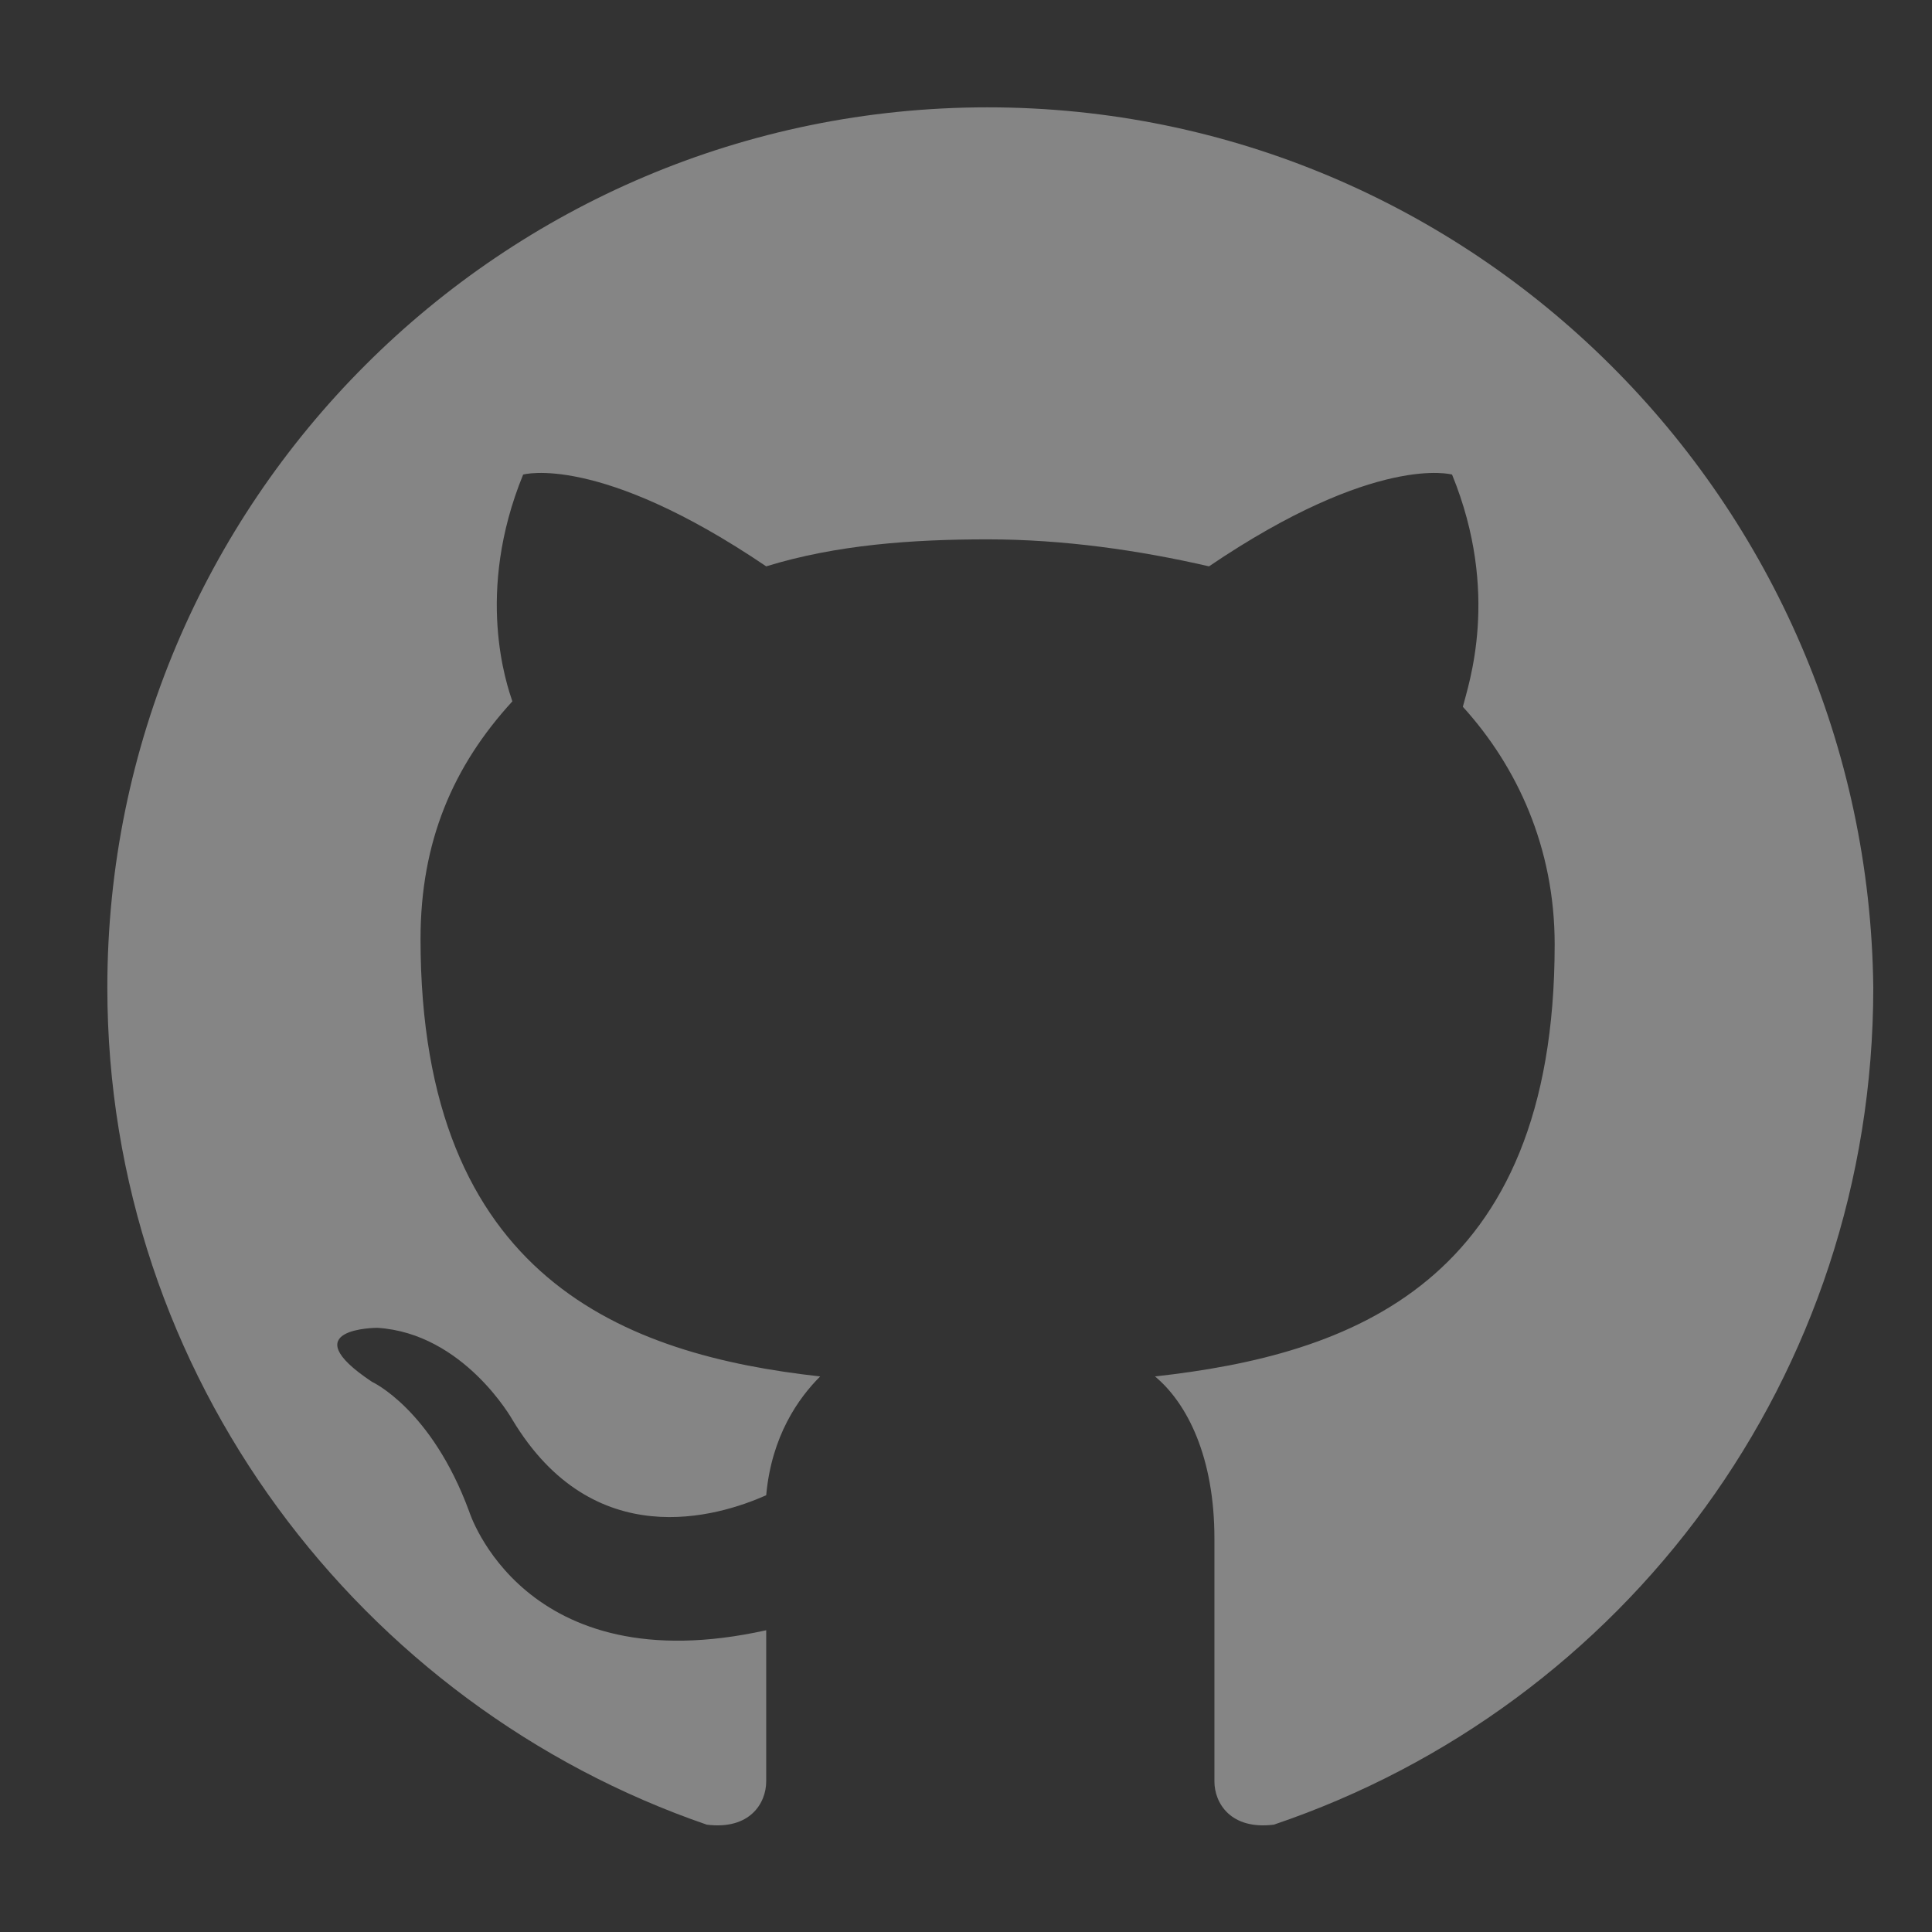 <svg width="36" height="36" viewBox="0 0 36 36" fill="none" xmlns="http://www.w3.org/2000/svg">
  <rect x="0" y="0" width="36" height="36" fill="#333333" stroke="none"/>
  <g opacity="0.4">
    <path fill-rule="evenodd" clip-rule="evenodd" d="M18.402 2C9.346 2 2 9.346 2 18.402C2 25.648 6.73 31.786 13.17 34C13.975 34.101 14.277 33.597 14.277 33.195C14.277 32.792 14.277 31.786 14.277 30.377C9.748 31.384 8.742 28.163 8.742 28.163C8.038 26.252 6.931 25.748 6.931 25.748C5.421 24.742 7.031 24.742 7.031 24.742C8.642 24.843 9.547 26.453 9.547 26.453C11.057 28.969 13.371 28.264 14.277 27.862C14.377 26.755 14.88 26.05 15.283 25.648C11.66 25.245 7.836 23.837 7.836 17.497C7.836 15.685 8.44 14.277 9.547 13.069C9.447 12.767 8.843 11.057 9.748 8.843C9.748 8.843 11.157 8.44 14.277 10.553C15.585 10.151 16.994 10.05 18.402 10.05C19.811 10.05 21.22 10.252 22.528 10.553C25.648 8.44 27.057 8.843 27.057 8.843C27.962 11.057 27.358 12.767 27.258 13.17C28.264 14.277 28.969 15.786 28.969 17.598C28.969 23.937 25.145 25.245 21.522 25.648C22.126 26.151 22.629 27.157 22.629 28.667C22.629 30.881 22.629 32.591 22.629 33.195C22.629 33.597 22.931 34.101 23.736 34C30.277 31.786 34.906 25.648 34.906 18.402C34.805 9.346 27.459 2 18.402 2Z" fill="white"/>
  </g>
</svg>

